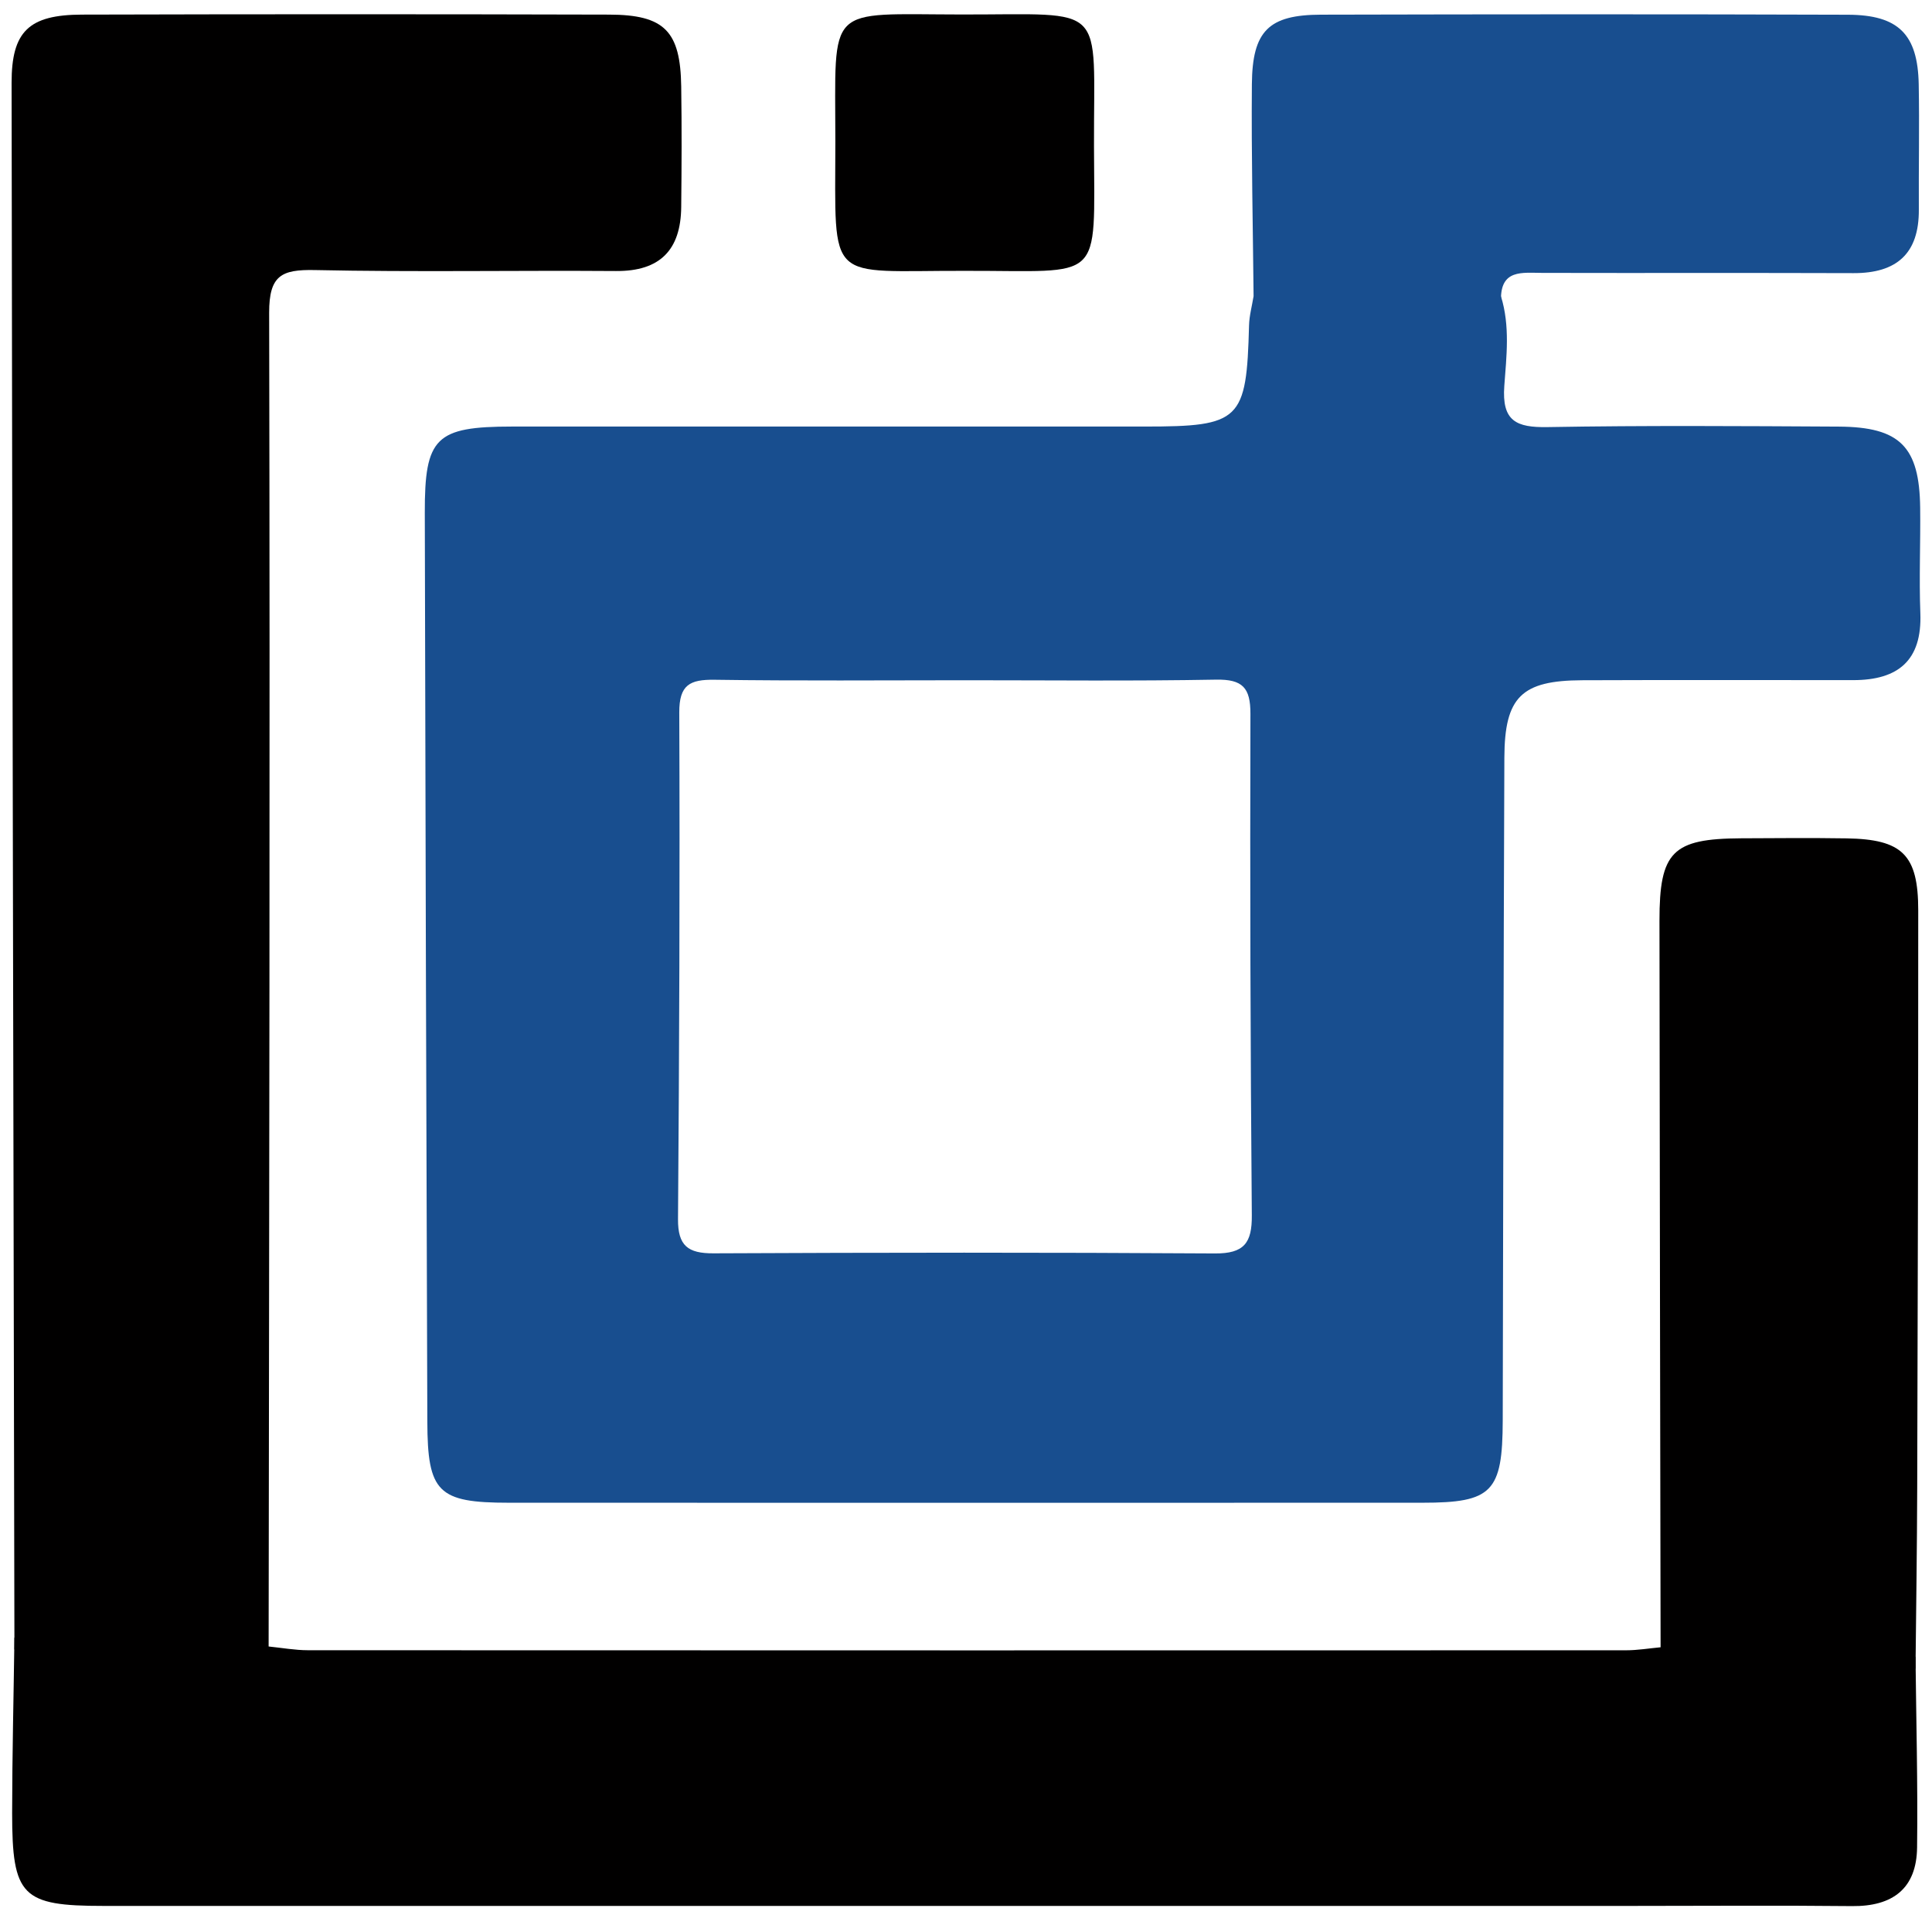 <?xml version="1.0" encoding="utf-8"?>
<!-- Generator: Adobe Illustrator 26.2.1, SVG Export Plug-In . SVG Version: 6.00 Build 0)  -->
<svg version="1.1" id="Layer_1" xmlns="http://www.w3.org/2000/svg" xmlns:xlink="http://www.w3.org/1999/xlink" x="0px" y="0px"
	 viewBox="0 0 32 32" style="enable-background:new 0 0 32 32;" xml:space="preserve">
<style type="text/css">
	.st0{fill:#184E8F;}
	.st1{fill:#010000;}
</style>
<g>
	<path class="st0" d="M24.861,4.909c0.152,0.489,0.091,0.995,0.055,1.483c-0.043,0.584,0.198,0.691,0.717,0.682
		c1.607-0.028,3.215-0.017,4.823-0.008c1.015,0.006,1.336,0.333,1.348,1.344c0.007,0.582-0.019,1.165,0.003,1.746
		c0.03,0.786-0.371,1.109-1.111,1.109c-1.497,0-2.993-0.004-4.49,0.002c-1.004,0.004-1.285,0.275-1.289,1.282
		c-0.015,3.659-0.018,7.317-0.027,10.976c-0.003,1.187-0.174,1.365-1.329,1.365c-5.044,0.002-10.089,0.001-15.133,0
		c-1.174,0-1.347-0.171-1.35-1.346C7.06,18.528,7.047,13.511,7.036,8.495c-0.003-1.252,0.18-1.429,1.447-1.43
		c3.492-0.001,6.985,0,10.477,0c1.587,0,1.687-0.099,1.728-1.674c0.004-0.162,0.049-0.323,0.075-0.484
		C22.129,5.265,23.495,5.26,24.861,4.909z M15.991,11.267c-1.385,0-2.77,0.012-4.154-0.008c-0.411-0.006-0.588,0.083-0.586,0.543
		c0.011,2.797,0,5.594-0.021,8.391c-0.003,0.44,0.164,0.568,0.586,0.566c2.769-0.013,5.539-0.016,8.308,0.002
		c0.483,0.003,0.614-0.175,0.61-0.631c-0.023-2.769-0.031-5.539-0.023-8.308c0.001-0.432-0.131-0.572-0.566-0.565
		C18.761,11.282,17.376,11.267,15.991,11.267z"/>
	<path class="st1" d="M0.239,27.319C0.223,18.67,0.203,10.022,0.192,1.373C0.191,0.519,0.478,0.245,1.356,0.242
		c2.911-0.008,5.821-0.008,8.732,0c0.919,0.002,1.182,0.274,1.195,1.191c0.01,0.665,0.007,1.331,0,1.996
		c-0.007,0.708-0.348,1.066-1.08,1.06C8.54,4.477,6.876,4.508,5.213,4.473C4.663,4.462,4.457,4.561,4.458,5.18
		c0.016,7.429,0,14.858-0.009,22.286C3.049,27.333,1.636,27.572,0.239,27.319z"/>
	<path class="st1" d="M0.239,27.124c1.396,0.254,2.809,0.014,4.21,0.147c0.218,0.022,0.437,0.062,0.655,0.062
		c7.275,0.003,14.551,0.003,21.826,0.001c0.192,0,0.383-0.032,0.575-0.05c0.455,0.038,0.909,0.097,1.364,0.111
		c0.952,0.029,1.905,0.033,2.858,0.048c0.011,1.052,0.039,2.104,0.026,3.156c-0.008,0.682-0.404,0.979-1.078,0.972
		c-1.22-0.013-2.441-0.003-3.662-0.003c-8.433,0-16.865,0-25.298,0c-1.352,0-1.514-0.159-1.514-1.539
		C0.202,29.06,0.226,28.092,0.239,27.124z"/>
	<path class="st1" d="M31.727,27.638c-0.953-0.015-1.906-0.019-2.858-0.048c-0.455-0.014-0.909-0.073-1.364-0.111
		c-0.007-4.074-0.015-8.149-0.019-12.225c-0.001-1.149,0.214-1.363,1.351-1.369c0.582-0.003,1.164-0.008,1.747,0.001
		c0.924,0.015,1.188,0.269,1.188,1.194c0.001,3.188-0.008,6.376-0.017,9.564C31.752,25.642,31.737,26.64,31.727,27.638z"/>
	<path class="st0" d="M24.861,4.97c-1.366,0.351-2.732,0.356-4.097-0.003c-0.011-1.191-0.039-2.382-0.029-3.573
		c0.008-0.884,0.279-1.149,1.146-1.151c2.909-0.007,5.819-0.009,8.728,0.001c0.838,0.003,1.155,0.327,1.171,1.151
		c0.013,0.692-0.002,1.385,0.002,2.078c0.004,0.73-0.369,1.053-1.082,1.051c-1.718-0.006-3.436,0-5.154-0.004
		C25.211,4.519,24.852,4.457,24.861,4.97z"/>
	<path class="st1" d="M15.987,4.486c-2.315-0.007-2.152,0.254-2.151-2.137c0.001-2.308-0.18-2.111,2.098-2.109
		c2.43,0.003,2.179-0.222,2.186,2.181C18.126,4.721,18.29,4.481,15.987,4.486z"/>
</g>
</svg>
